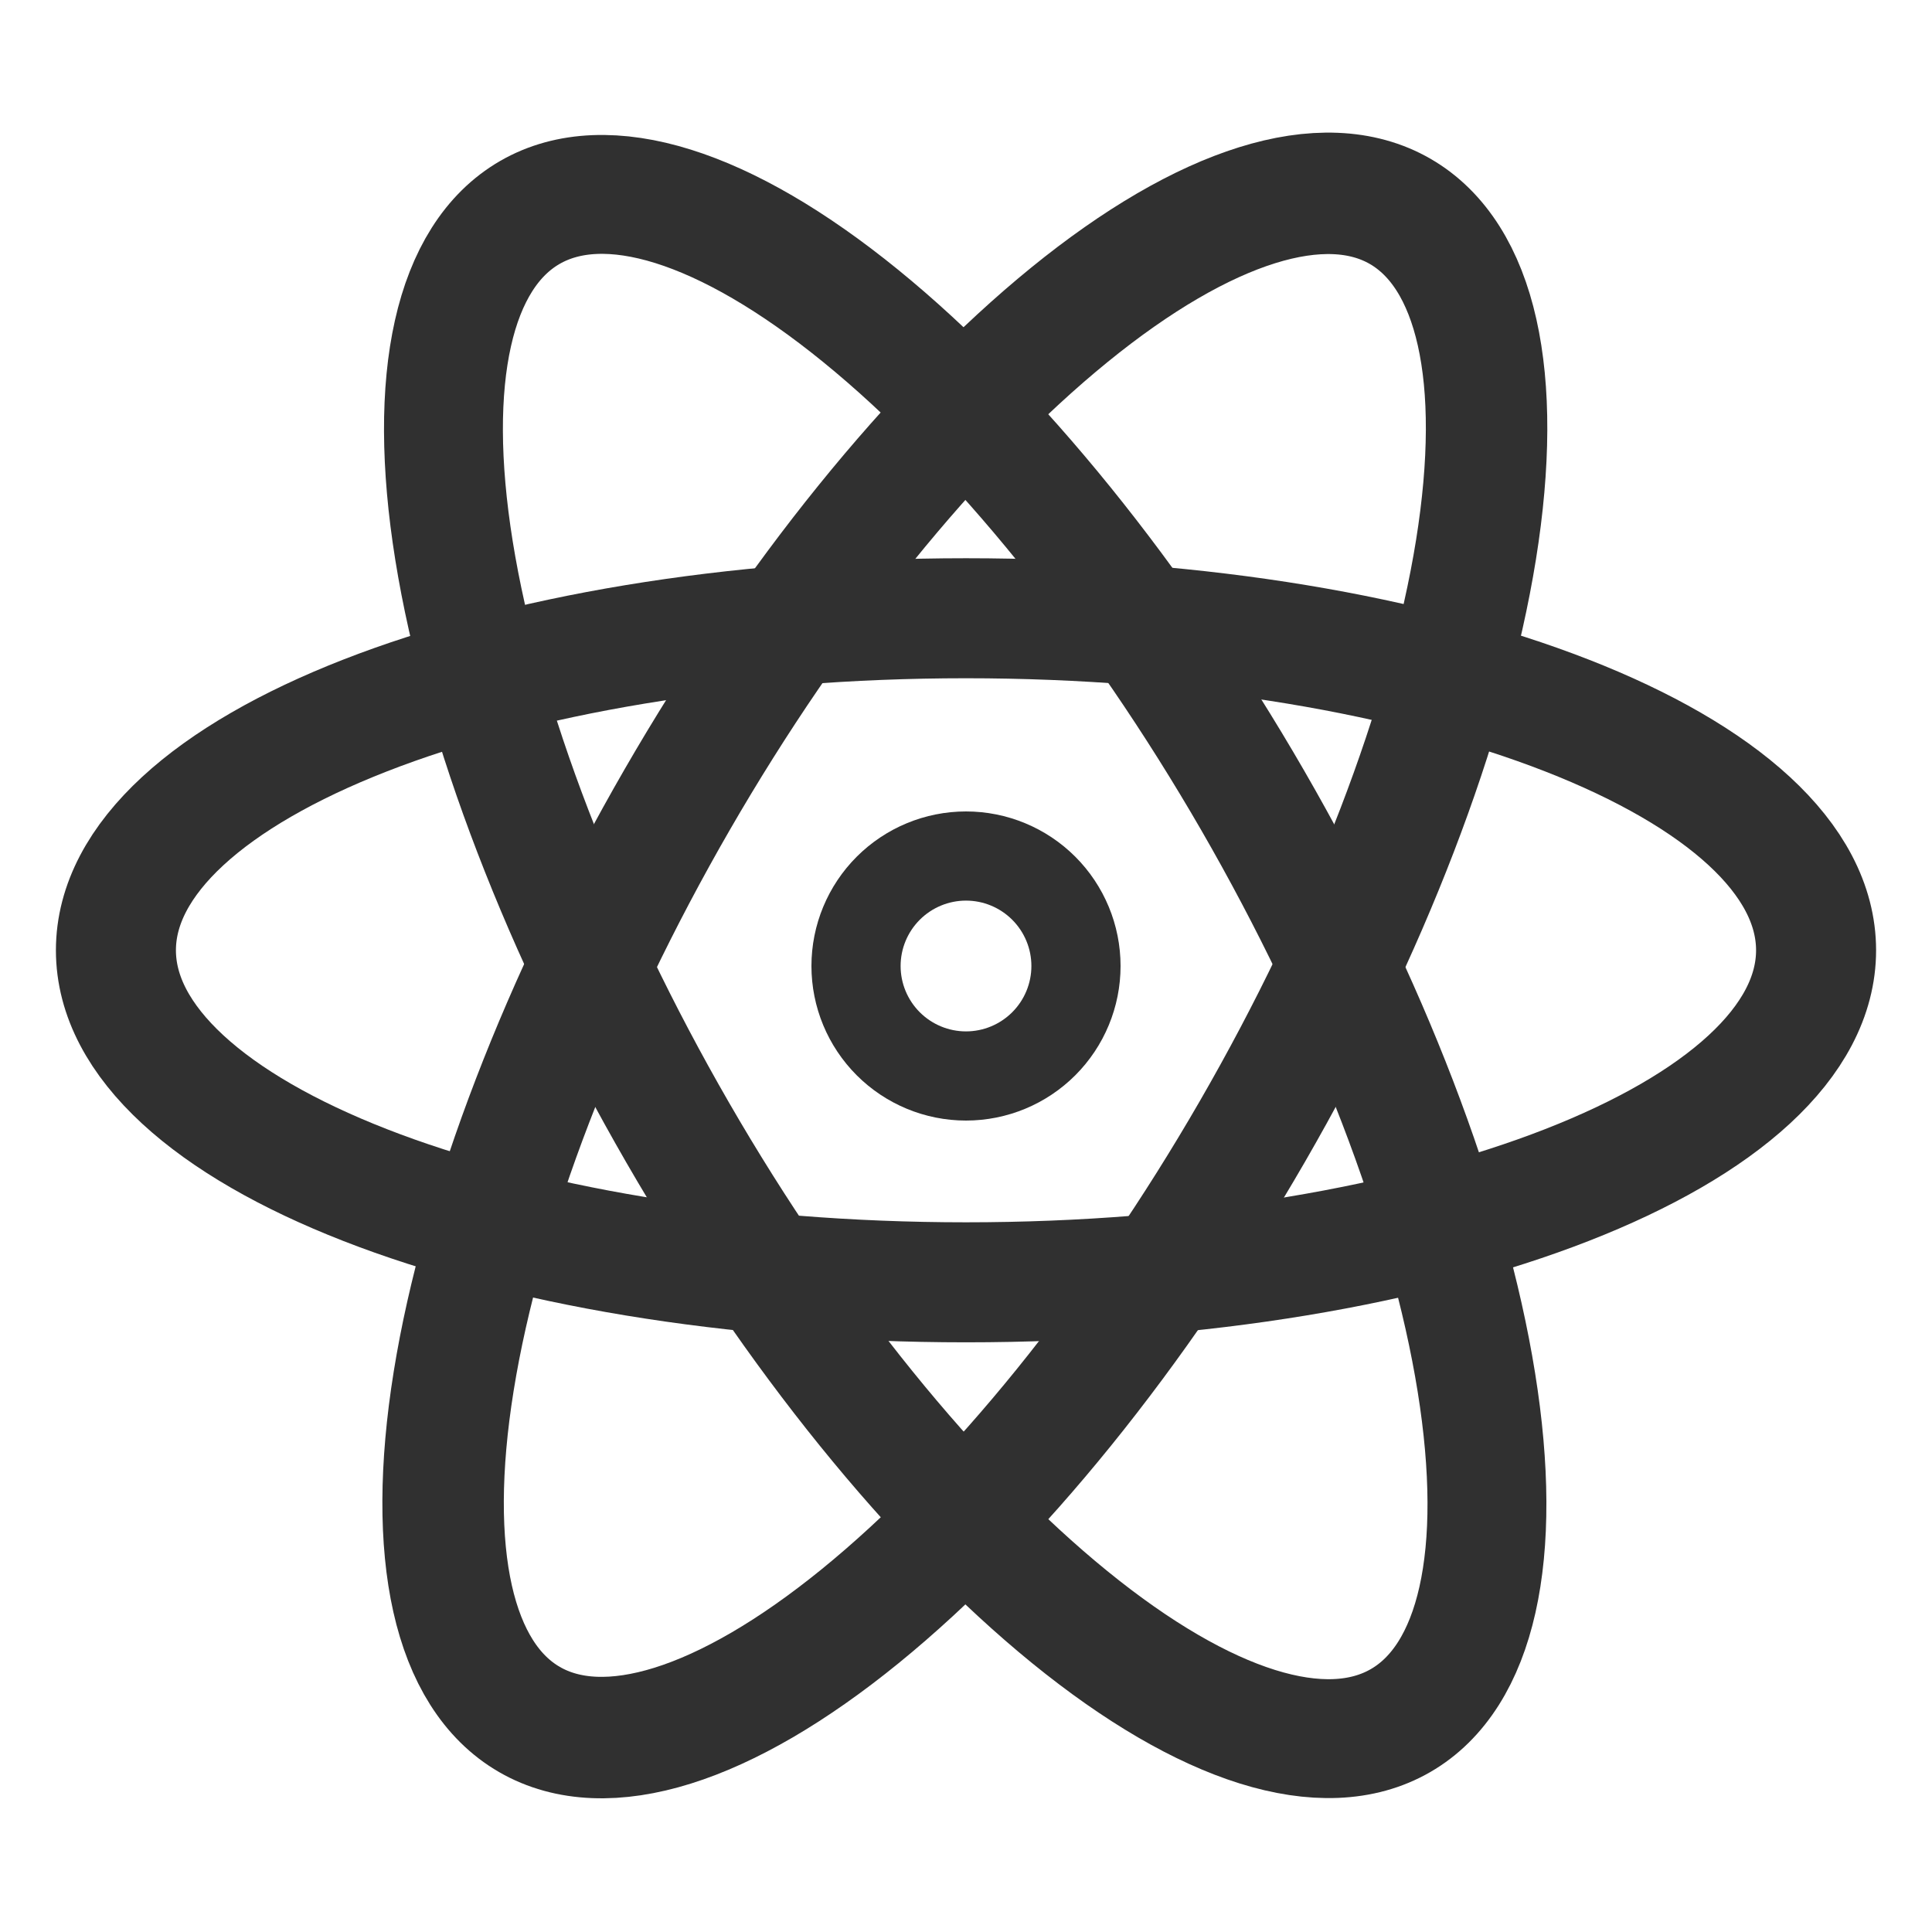 <svg width="65" height="65" viewBox="0 0 65 65" fill="none" xmlns="http://www.w3.org/2000/svg">
<path d="M29.884 29.884C30.578 29.19 31.519 28.8 32.5 28.8C33.481 28.8 34.422 29.19 35.116 29.884C35.81 30.578 36.2 31.519 36.2 32.5C36.2 33.481 35.81 34.422 35.116 35.116C34.422 35.81 33.481 36.2 32.5 36.2C31.519 36.2 30.578 35.81 29.884 35.116C29.19 34.422 28.8 33.481 28.8 32.5C28.8 31.519 29.19 30.578 29.884 29.884Z" stroke="#303030" stroke-width="3"/>
<path d="M22.787 26.896C18.902 33.625 16.196 40.666 15.263 46.471C14.331 52.276 15.248 56.37 17.814 57.851C20.38 59.333 24.384 58.081 28.945 54.37C33.506 50.66 38.251 44.796 42.135 38.067C46.02 31.339 48.726 24.297 49.659 18.492C50.591 12.687 49.674 8.594 47.108 7.112C44.542 5.631 40.538 6.883 35.977 10.593C31.416 14.304 26.671 20.168 22.787 26.896V26.896Z" stroke="#303030" stroke-width="4.086"/>
<path d="M61.1 31.971C61.1 38.137 48.285 43.142 32.5 43.142C16.715 43.142 3.9 38.137 3.9 31.971C3.9 25.805 16.715 20.8 32.5 20.8C48.285 20.8 61.1 25.805 61.1 31.971Z" stroke="#303030" stroke-width="4.038"/>
<path d="M17.826 7.148C15.26 8.63 14.343 12.723 15.275 18.528C16.208 24.333 18.914 31.375 22.799 38.103C26.684 44.832 31.428 50.696 35.99 54.406C40.551 58.116 44.555 59.369 47.12 57.887C49.686 56.406 50.604 52.312 49.671 46.507C48.739 40.702 46.032 33.661 42.148 26.932C38.263 20.204 33.518 14.339 28.957 10.629C24.396 6.919 20.392 5.667 17.826 7.148V7.148Z" stroke="#303030" stroke-width="4"/>
</svg>
